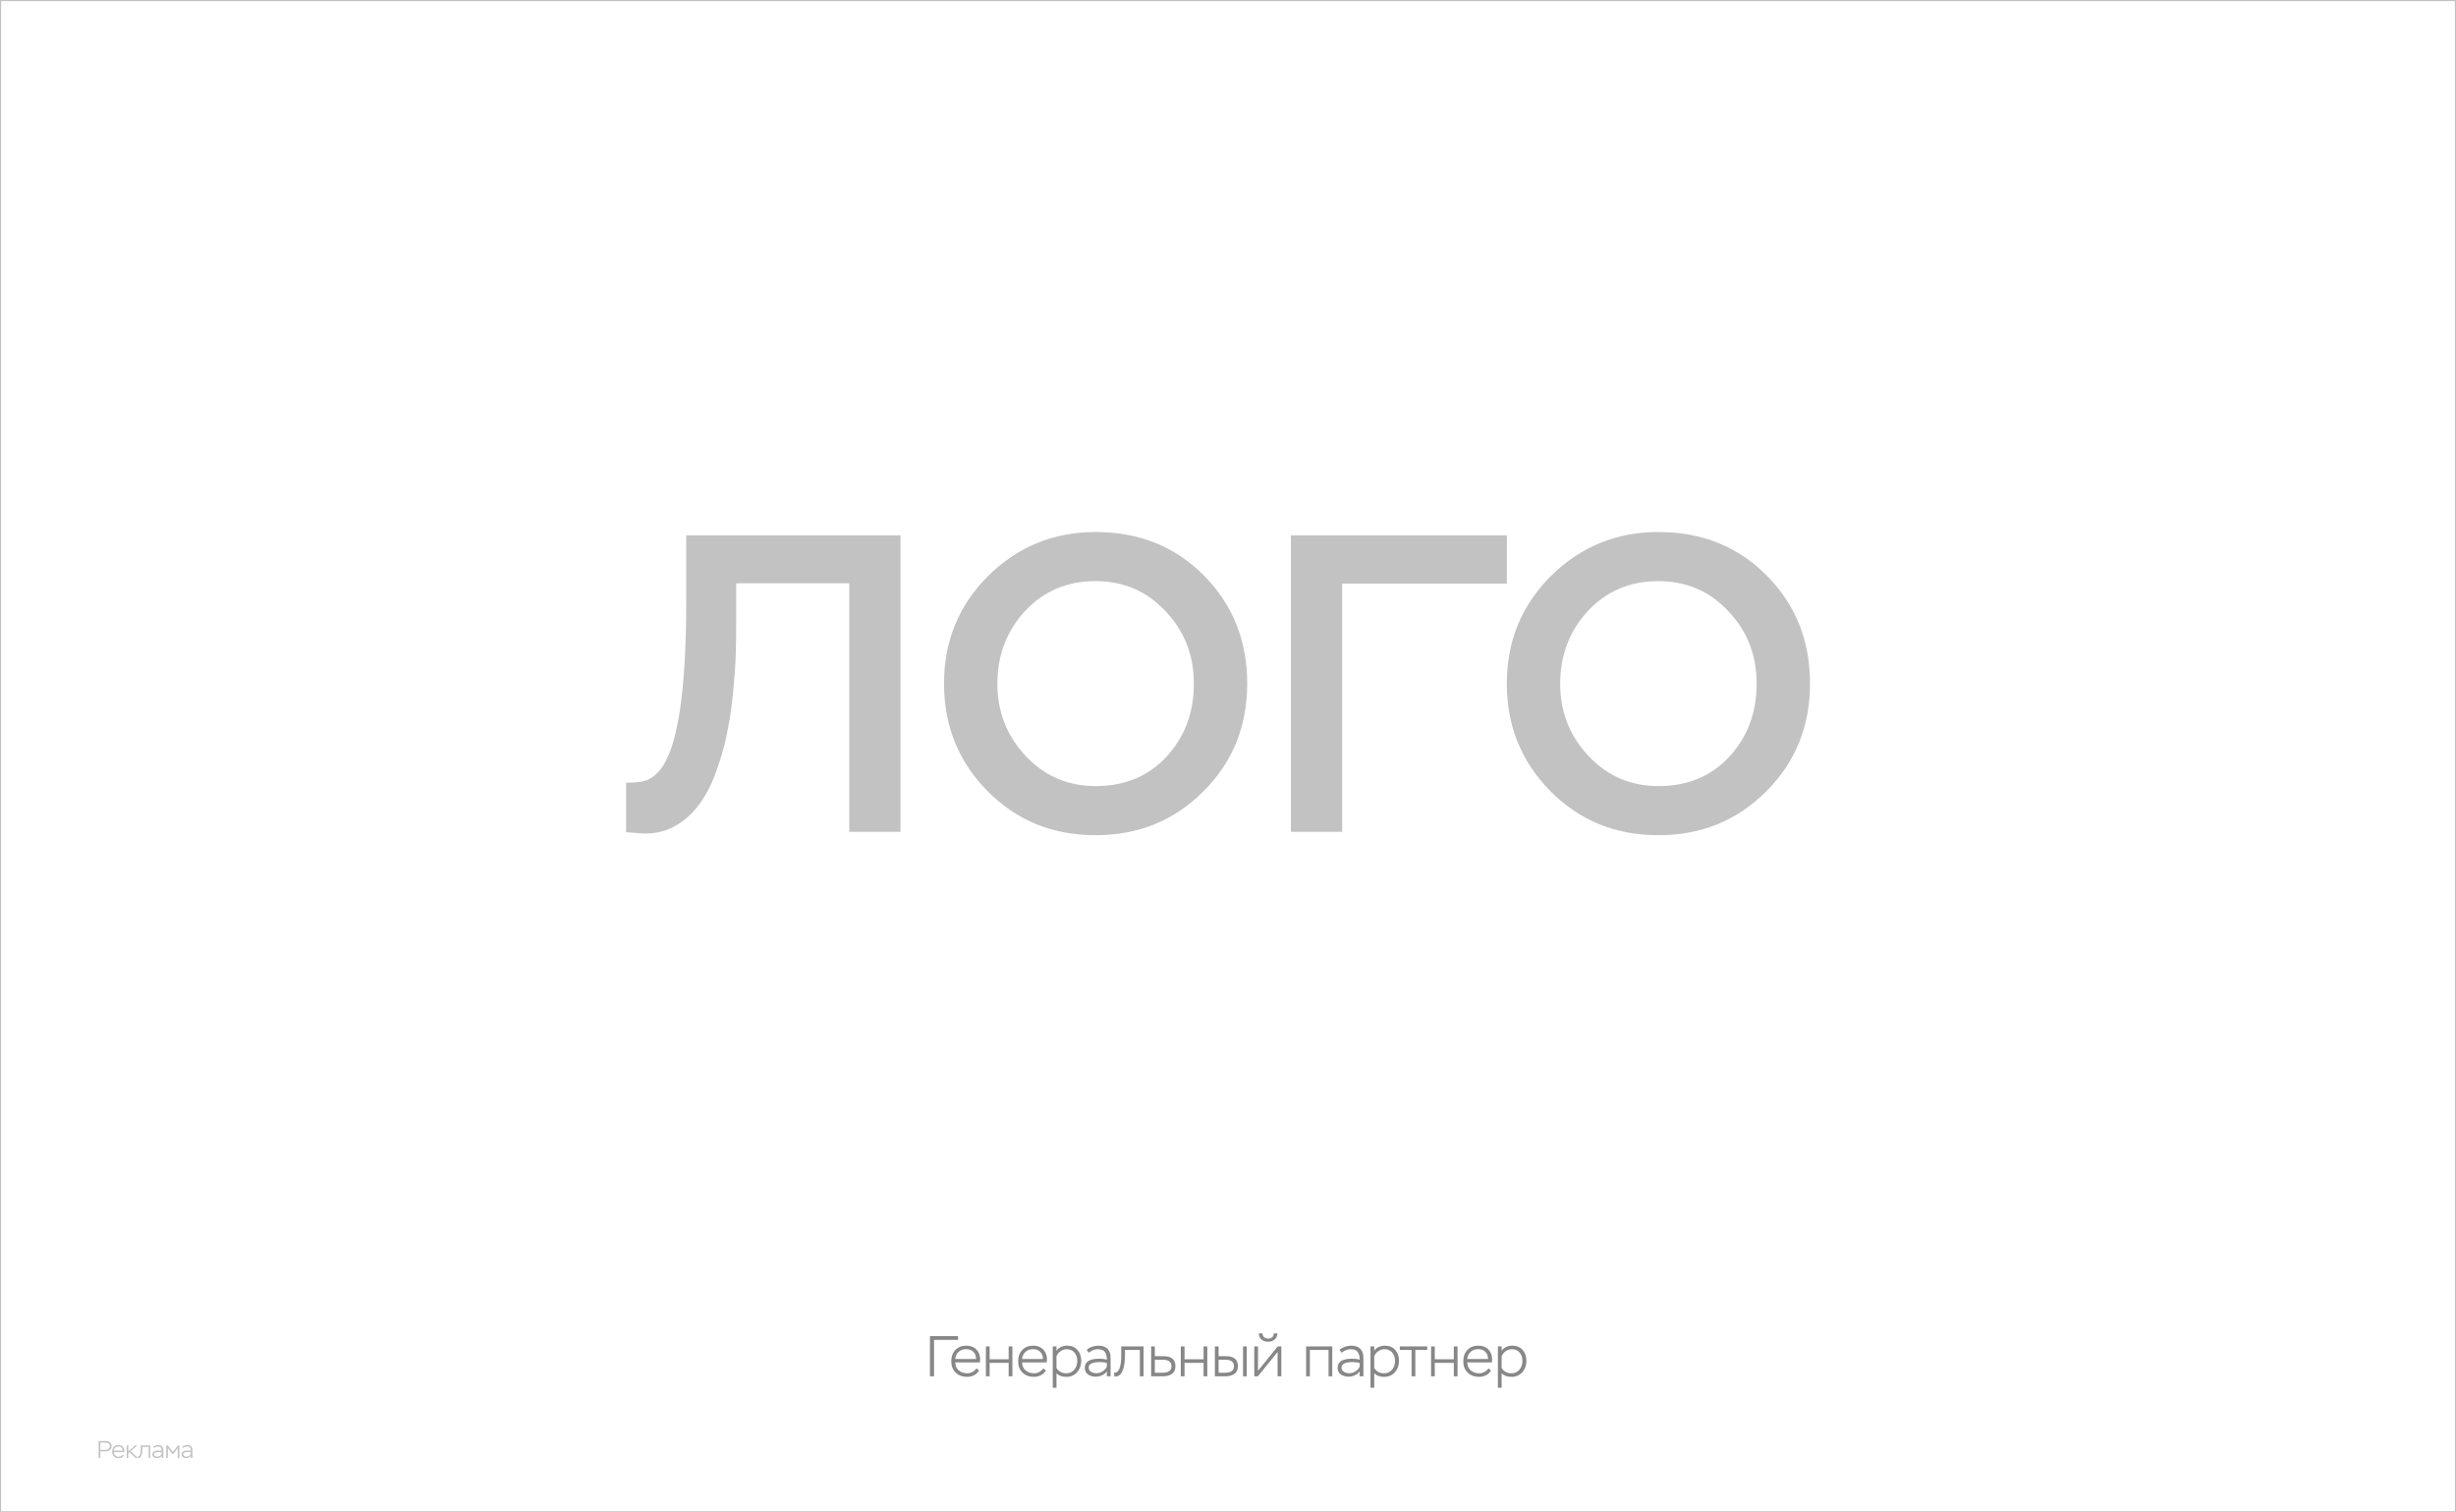 <svg width="812" height="500" viewBox="0 0 812 500" fill="none" xmlns="http://www.w3.org/2000/svg">
    <path d="M308.812 455H307.463V441.7H316.754V442.954H308.812V455ZM322.854 452.378L323.69 453.119C323.26 453.778 322.696 454.291 321.999 454.658C321.303 455.013 320.555 455.19 319.757 455.19C318.187 455.19 316.92 454.715 315.957 453.765C314.995 452.815 314.513 451.574 314.513 450.041C314.513 448.496 314.969 447.248 315.881 446.298C316.793 445.348 318.003 444.873 319.51 444.873C319.764 444.873 320.112 444.905 320.555 444.968C321.645 445.183 322.5 445.696 323.12 446.507C323.741 447.305 324.051 448.255 324.051 449.357C324.051 449.661 324.026 450.016 323.975 450.421H315.824C315.862 451.548 316.249 452.429 316.983 453.062C317.731 453.695 318.674 454.012 319.814 454.012C320.397 454.012 320.967 453.86 321.524 453.556C322.082 453.252 322.525 452.859 322.854 452.378ZM319.415 446.032C318.427 446.032 317.604 446.33 316.945 446.925C316.287 447.52 315.907 448.306 315.805 449.281H322.721C322.696 448.255 322.386 447.457 321.79 446.887C321.208 446.317 320.416 446.032 319.415 446.032ZM334.716 455H333.481V450.554H327.192V455H325.957V445.12H327.192V449.376H333.481V445.12H334.716V455ZM344.953 452.378L345.789 453.119C345.358 453.778 344.794 454.291 344.098 454.658C343.401 455.013 342.654 455.19 341.856 455.19C340.285 455.19 339.018 454.715 338.056 453.765C337.093 452.815 336.612 451.574 336.612 450.041C336.612 448.496 337.068 447.248 337.98 446.298C338.892 445.348 340.101 444.873 341.609 444.873C341.862 444.873 342.21 444.905 342.654 444.968C343.743 445.183 344.598 445.696 345.219 446.507C345.839 447.305 346.15 448.255 346.15 449.357C346.15 449.661 346.124 450.016 346.074 450.421H337.923C337.961 451.548 338.347 452.429 339.082 453.062C339.829 453.695 340.773 454.012 341.913 454.012C342.495 454.012 343.065 453.86 343.623 453.556C344.18 453.252 344.623 452.859 344.953 452.378ZM341.514 446.032C340.526 446.032 339.702 446.33 339.044 446.925C338.385 447.52 338.005 448.306 337.904 449.281H344.82C344.794 448.255 344.484 447.457 343.889 446.887C343.306 446.317 342.514 446.032 341.514 446.032ZM349.291 458.8H348.056V445.12H349.291V446.583C349.62 446.038 350.114 445.62 350.773 445.329C351.431 445.025 352.109 444.873 352.806 444.873C354.262 444.873 355.402 445.348 356.226 446.298C357.062 447.235 357.48 448.426 357.48 449.87C357.48 451.377 357.024 452.644 356.112 453.67C355.2 454.683 354.015 455.19 352.559 455.19C351.165 455.19 350.076 454.797 349.291 454.012V458.8ZM352.692 446.051C351.944 446.051 351.254 446.273 350.621 446.716C349.987 447.147 349.544 447.71 349.291 448.407V452.245C350.013 453.423 351.089 454.012 352.521 454.012C353.623 454.012 354.503 453.619 355.162 452.834C355.833 452.036 356.169 451.08 356.169 449.965C356.169 448.825 355.858 447.888 355.238 447.153C354.63 446.418 353.781 446.051 352.692 446.051ZM359.963 447.21L359.298 446.26C359.766 445.829 360.349 445.494 361.046 445.253C361.755 445 362.445 444.873 363.117 444.873C364.434 444.873 365.441 445.215 366.138 445.899C366.834 446.57 367.183 447.558 367.183 448.863V455H365.948V453.366C365.555 453.936 365.017 454.373 364.333 454.677C363.661 454.981 362.958 455.133 362.224 455.133C361.236 455.133 360.393 454.88 359.697 454.373C359 453.866 358.652 453.138 358.652 452.188C358.652 450.187 360.254 449.186 363.459 449.186C364.421 449.186 365.251 449.287 365.948 449.49C365.948 448.35 365.72 447.495 365.264 446.925C364.82 446.342 364.054 446.051 362.965 446.051C361.939 446.051 360.938 446.437 359.963 447.21ZM360.742 453.537C361.274 453.841 361.882 453.993 362.566 453.993C363.25 453.993 363.915 453.784 364.561 453.366C365.219 452.948 365.682 452.422 365.948 451.789V450.611C365.352 450.408 364.58 450.307 363.63 450.307C361.172 450.307 359.944 450.909 359.944 452.112C359.944 452.745 360.21 453.22 360.742 453.537ZM378.093 455H376.858V446.298H371.937V448.065C371.937 448.483 371.924 448.901 371.899 449.319C371.873 449.724 371.829 450.212 371.766 450.782C371.702 451.352 371.595 451.878 371.443 452.359C371.291 452.828 371.101 453.277 370.873 453.708C370.657 454.139 370.366 454.474 369.999 454.715C369.644 454.956 369.232 455.076 368.764 455.076C368.624 455.076 368.517 455.07 368.441 455.057L368.327 453.822C369.074 453.923 369.657 453.493 370.075 452.53C370.493 451.58 370.702 450.079 370.702 448.027V445.12H378.093V455ZM384.496 455H380.582V445.12H381.817V448.35H384.648C387.295 448.35 388.619 449.452 388.619 451.656C388.619 452.821 388.233 453.67 387.46 454.202C386.687 454.734 385.699 455 384.496 455ZM384.439 449.528H381.817V453.822H384.42C386.345 453.822 387.308 453.106 387.308 451.675C387.308 450.244 386.352 449.528 384.439 449.528ZM399.157 455H397.922V450.554H391.633V455H390.398V445.12H391.633V449.376H397.922V445.12H399.157V455ZM405.137 455H401.66V445.12H402.895V448.35H405.308C407.956 448.35 409.279 449.452 409.279 451.656C409.279 452.834 408.887 453.689 408.101 454.221C407.329 454.74 406.341 455 405.137 455ZM405.118 449.528H402.895V453.822H405.099C407.012 453.822 407.968 453.106 407.968 451.675C407.968 450.244 407.018 449.528 405.118 449.528ZM412.205 455H410.97V445.12H412.205V455ZM422.4 446.963L415.883 455H414.686V445.12H415.921V453.176L422.438 445.12H423.635V455H422.4V446.963ZM416.206 440.826H417.403C417.415 441.358 417.599 441.782 417.954 442.099C418.321 442.403 418.777 442.555 419.322 442.555C419.588 442.555 419.866 442.498 420.158 442.384C420.462 442.283 420.702 442.086 420.88 441.795C421.057 441.504 421.158 441.181 421.184 440.826H422.343C422.317 441.649 422.013 442.314 421.431 442.821C420.848 443.328 420.145 443.581 419.322 443.581C418.435 443.581 417.694 443.34 417.099 442.859C416.516 442.378 416.218 441.7 416.206 440.826ZM440.475 455H439.24V446.298H433.065V455H431.83V445.12H440.475V455ZM443.552 447.21L442.887 446.26C443.355 445.829 443.938 445.494 444.635 445.253C445.344 445 446.034 444.873 446.706 444.873C448.023 444.873 449.03 445.215 449.727 445.899C450.423 446.57 450.772 447.558 450.772 448.863V455H449.537V453.366C449.144 453.936 448.606 454.373 447.922 454.677C447.25 454.981 446.547 455.133 445.813 455.133C444.825 455.133 443.982 454.88 443.286 454.373C442.589 453.866 442.241 453.138 442.241 452.188C442.241 450.187 443.843 449.186 447.048 449.186C448.01 449.186 448.84 449.287 449.537 449.49C449.537 448.35 449.309 447.495 448.853 446.925C448.409 446.342 447.643 446.051 446.554 446.051C445.528 446.051 444.527 446.437 443.552 447.21ZM444.331 453.537C444.863 453.841 445.471 453.993 446.155 453.993C446.839 453.993 447.504 453.784 448.15 453.366C448.808 452.948 449.271 452.422 449.537 451.789V450.611C448.941 450.408 448.169 450.307 447.219 450.307C444.761 450.307 443.533 450.909 443.533 452.112C443.533 452.745 443.799 453.22 444.331 453.537ZM454.347 458.8H453.112V445.12H454.347V446.583C454.677 446.038 455.171 445.62 455.829 445.329C456.488 445.025 457.166 444.873 457.862 444.873C459.319 444.873 460.459 445.348 461.282 446.298C462.118 447.235 462.536 448.426 462.536 449.87C462.536 451.377 462.08 452.644 461.168 453.67C460.256 454.683 459.072 455.19 457.615 455.19C456.222 455.19 455.133 454.797 454.347 454.012V458.8ZM457.748 446.051C457.001 446.051 456.311 446.273 455.677 446.716C455.044 447.147 454.601 447.71 454.347 448.407V452.245C455.069 453.423 456.146 454.012 457.577 454.012C458.679 454.012 459.56 453.619 460.218 452.834C460.89 452.036 461.225 451.08 461.225 449.965C461.225 448.825 460.915 447.888 460.294 447.153C459.686 446.418 458.838 446.051 457.748 446.051ZM466.701 446.298H462.806V445.12H471.869V446.298H467.936V455H466.701V446.298ZM481.892 455H480.657V450.554H474.368V455H473.133V445.12H474.368V449.376H480.657V445.12H481.892V455ZM492.129 452.378L492.965 453.119C492.534 453.778 491.97 454.291 491.274 454.658C490.577 455.013 489.83 455.19 489.032 455.19C487.461 455.19 486.194 454.715 485.232 453.765C484.269 452.815 483.788 451.574 483.788 450.041C483.788 448.496 484.244 447.248 485.156 446.298C486.068 445.348 487.277 444.873 488.785 444.873C489.038 444.873 489.386 444.905 489.83 444.968C490.919 445.183 491.774 445.696 492.395 446.507C493.015 447.305 493.326 448.255 493.326 449.357C493.326 449.661 493.3 450.016 493.25 450.421H485.099C485.137 451.548 485.523 452.429 486.258 453.062C487.005 453.695 487.949 454.012 489.089 454.012C489.671 454.012 490.241 453.86 490.799 453.556C491.356 453.252 491.799 452.859 492.129 452.378ZM488.69 446.032C487.702 446.032 486.878 446.33 486.22 446.925C485.561 447.52 485.181 448.306 485.08 449.281H491.996C491.97 448.255 491.66 447.457 491.065 446.887C490.482 446.317 489.69 446.032 488.69 446.032ZM496.467 458.8H495.232V445.12H496.467V446.583C496.796 446.038 497.29 445.62 497.949 445.329C498.607 445.025 499.285 444.873 499.982 444.873C501.438 444.873 502.578 445.348 503.402 446.298C504.238 447.235 504.656 448.426 504.656 449.87C504.656 451.377 504.2 452.644 503.288 453.67C502.376 454.683 501.191 455.19 499.735 455.19C498.341 455.19 497.252 454.797 496.467 454.012V458.8ZM499.868 446.051C499.12 446.051 498.43 446.273 497.797 446.716C497.163 447.147 496.72 447.71 496.467 448.407V452.245C497.189 453.423 498.265 454.012 499.697 454.012C500.799 454.012 501.679 453.619 502.338 452.834C503.009 452.036 503.345 451.08 503.345 449.965C503.345 448.825 503.034 447.888 502.414 447.153C501.806 446.418 500.957 446.051 499.868 446.051Z" fill="#878787"/>
    <path d="M297.72 275H280.78V192.82H243.4V206.12C243.4 209.667 243.353 213.027 243.26 216.2C243.167 219.373 242.887 223.433 242.42 228.38C241.953 233.327 241.3 237.853 240.46 241.96C239.713 245.973 238.547 250.173 236.96 254.56C235.467 258.853 233.647 262.493 231.5 265.48C229.447 268.467 226.787 270.94 223.52 272.9C220.347 274.767 216.8 275.653 212.88 275.56L207 275.14V258.76C209.8 258.76 211.947 258.527 213.44 258.06C215.027 257.593 216.613 256.427 218.2 254.56C223.987 247.56 226.88 228.94 226.88 198.7V177H297.72V275ZM326.528 261.56C316.915 251.853 312.108 240 312.108 226C312.108 212 316.962 200.147 326.668 190.44C336.468 180.733 348.322 175.88 362.228 175.88C376.602 175.88 388.548 180.687 398.068 190.3C407.588 199.913 412.348 211.813 412.348 226C412.348 240.187 407.495 252.087 397.788 261.7C388.175 271.313 376.322 276.12 362.228 276.12C348.042 276.12 336.142 271.267 326.528 261.56ZM338.848 202.06C332.782 208.687 329.748 216.667 329.748 226C329.748 235.333 332.875 243.313 339.128 249.94C345.382 256.567 353.082 259.88 362.228 259.88C371.842 259.88 379.635 256.66 385.608 250.22C391.675 243.687 394.708 235.613 394.708 226C394.708 216.573 391.582 208.593 385.328 202.06C379.168 195.433 371.468 192.12 362.228 192.12C352.802 192.12 345.008 195.433 338.848 202.06ZM443.74 275H426.8V177H498.2V192.96H443.74V275ZM512.603 261.56C502.989 251.853 498.182 240 498.182 226C498.182 212 503.036 200.147 512.743 190.44C522.543 180.733 534.396 175.88 548.303 175.88C562.676 175.88 574.623 180.687 584.143 190.3C593.663 199.913 598.423 211.813 598.423 226C598.423 240.187 593.569 252.087 583.863 261.7C574.249 271.313 562.396 276.12 548.303 276.12C534.116 276.12 522.216 271.267 512.603 261.56ZM524.923 202.06C518.856 208.687 515.823 216.667 515.823 226C515.823 235.333 518.949 243.313 525.203 249.94C531.456 256.567 539.156 259.88 548.303 259.88C557.916 259.88 565.709 256.66 571.683 250.22C577.749 243.687 580.783 235.613 580.783 226C580.783 216.573 577.656 208.593 571.403 202.06C565.243 195.433 557.543 192.12 548.303 192.12C538.876 192.12 531.083 195.433 524.923 202.06Z" fill="#C2C2C2"/>
    <path d="M33.184 479.84V482H32.616V476.4H34.632C36.147 476.4 36.904 476.971 36.904 478.112C36.904 478.427 36.837 478.701 36.704 478.936C36.576 479.165 36.4 479.344 36.176 479.472C35.952 479.6 35.709 479.693 35.448 479.752C35.192 479.811 34.917 479.84 34.624 479.84H33.184ZM34.672 476.92H33.184V479.32H34.608C34.827 479.32 35.029 479.301 35.216 479.264C35.408 479.227 35.589 479.165 35.76 479.08C35.936 478.995 36.072 478.869 36.168 478.704C36.269 478.533 36.32 478.333 36.32 478.104C36.32 477.315 35.771 476.92 34.672 476.92ZM40.581 480.896L40.933 481.208C40.752 481.485 40.514 481.701 40.221 481.856C39.928 482.005 39.613 482.08 39.277 482.08C38.615 482.08 38.082 481.88 37.677 481.48C37.272 481.08 37.069 480.557 37.069 479.912C37.069 479.261 37.261 478.736 37.645 478.336C38.029 477.936 38.538 477.736 39.173 477.736C39.279 477.736 39.426 477.749 39.613 477.776C40.072 477.867 40.431 478.083 40.693 478.424C40.954 478.76 41.085 479.16 41.085 479.624C41.085 479.752 41.074 479.901 41.053 480.072H37.621C37.637 480.547 37.8 480.917 38.109 481.184C38.423 481.451 38.821 481.584 39.301 481.584C39.546 481.584 39.786 481.52 40.021 481.392C40.255 481.264 40.442 481.099 40.581 480.896ZM39.133 478.224C38.717 478.224 38.37 478.349 38.093 478.6C37.816 478.851 37.656 479.181 37.613 479.592H40.525C40.514 479.16 40.383 478.824 40.133 478.584C39.888 478.344 39.554 478.224 39.133 478.224ZM42.407 482H41.887V477.84H42.407V479.848L44.711 477.84H45.423L43.191 479.768L45.551 482H44.831L42.783 480.088L42.407 480.424V482ZM49.659 482H49.139V478.336H47.067V479.08C47.067 479.256 47.062 479.432 47.051 479.608C47.041 479.779 47.022 479.984 46.995 480.224C46.969 480.464 46.923 480.685 46.859 480.888C46.795 481.085 46.715 481.275 46.619 481.456C46.529 481.637 46.406 481.779 46.251 481.88C46.102 481.981 45.929 482.032 45.731 482.032C45.673 482.032 45.627 482.029 45.595 482.024L45.547 481.504C45.862 481.547 46.107 481.365 46.283 480.96C46.459 480.56 46.547 479.928 46.547 479.064V477.84H49.659V482ZM50.948 478.72L50.668 478.32C50.865 478.139 51.11 477.997 51.404 477.896C51.702 477.789 51.993 477.736 52.276 477.736C52.83 477.736 53.254 477.88 53.548 478.168C53.841 478.451 53.988 478.867 53.988 479.416V482H53.468V481.312C53.302 481.552 53.076 481.736 52.788 481.864C52.505 481.992 52.209 482.056 51.9 482.056C51.484 482.056 51.129 481.949 50.836 481.736C50.542 481.523 50.396 481.216 50.396 480.816C50.396 479.973 51.07 479.552 52.42 479.552C52.825 479.552 53.174 479.595 53.468 479.68C53.468 479.2 53.372 478.84 53.18 478.6C52.993 478.355 52.67 478.232 52.212 478.232C51.78 478.232 51.358 478.395 50.948 478.72ZM51.276 481.384C51.5 481.512 51.756 481.576 52.044 481.576C52.332 481.576 52.612 481.488 52.884 481.312C53.161 481.136 53.356 480.915 53.468 480.648V480.152C53.217 480.067 52.892 480.024 52.492 480.024C51.457 480.024 50.94 480.277 50.94 480.784C50.94 481.051 51.052 481.251 51.276 481.384ZM55.493 482H54.973V477.84H55.461L57.165 480.04L58.837 477.84H59.293V482H58.773V478.736L57.165 480.84L55.493 478.736V482ZM60.588 478.72L60.308 478.32C60.506 478.139 60.751 477.997 61.044 477.896C61.343 477.789 61.634 477.736 61.916 477.736C62.471 477.736 62.895 477.88 63.188 478.168C63.482 478.451 63.628 478.867 63.628 479.416V482H63.108V481.312C62.943 481.552 62.716 481.736 62.428 481.864C62.146 481.992 61.85 482.056 61.54 482.056C61.124 482.056 60.77 481.949 60.476 481.736C60.183 481.523 60.036 481.216 60.036 480.816C60.036 479.973 60.711 479.552 62.06 479.552C62.466 479.552 62.815 479.595 63.108 479.68C63.108 479.2 63.012 478.84 62.82 478.6C62.634 478.355 62.311 478.232 61.852 478.232C61.42 478.232 60.999 478.395 60.588 478.72ZM60.916 481.384C61.14 481.512 61.396 481.576 61.684 481.576C61.972 481.576 62.252 481.488 62.524 481.312C62.802 481.136 62.996 480.915 63.108 480.648V480.152C62.858 480.067 62.532 480.024 62.132 480.024C61.098 480.024 60.58 480.277 60.58 480.784C60.58 481.051 60.692 481.251 60.916 481.384Z" fill="#C2C2C2"/>
    <path d="M811.637 0.369V499.631H0.363V0.369H811.637ZM812 0H0V500H812V0Z" fill="#C2C2C2"/>
</svg>
